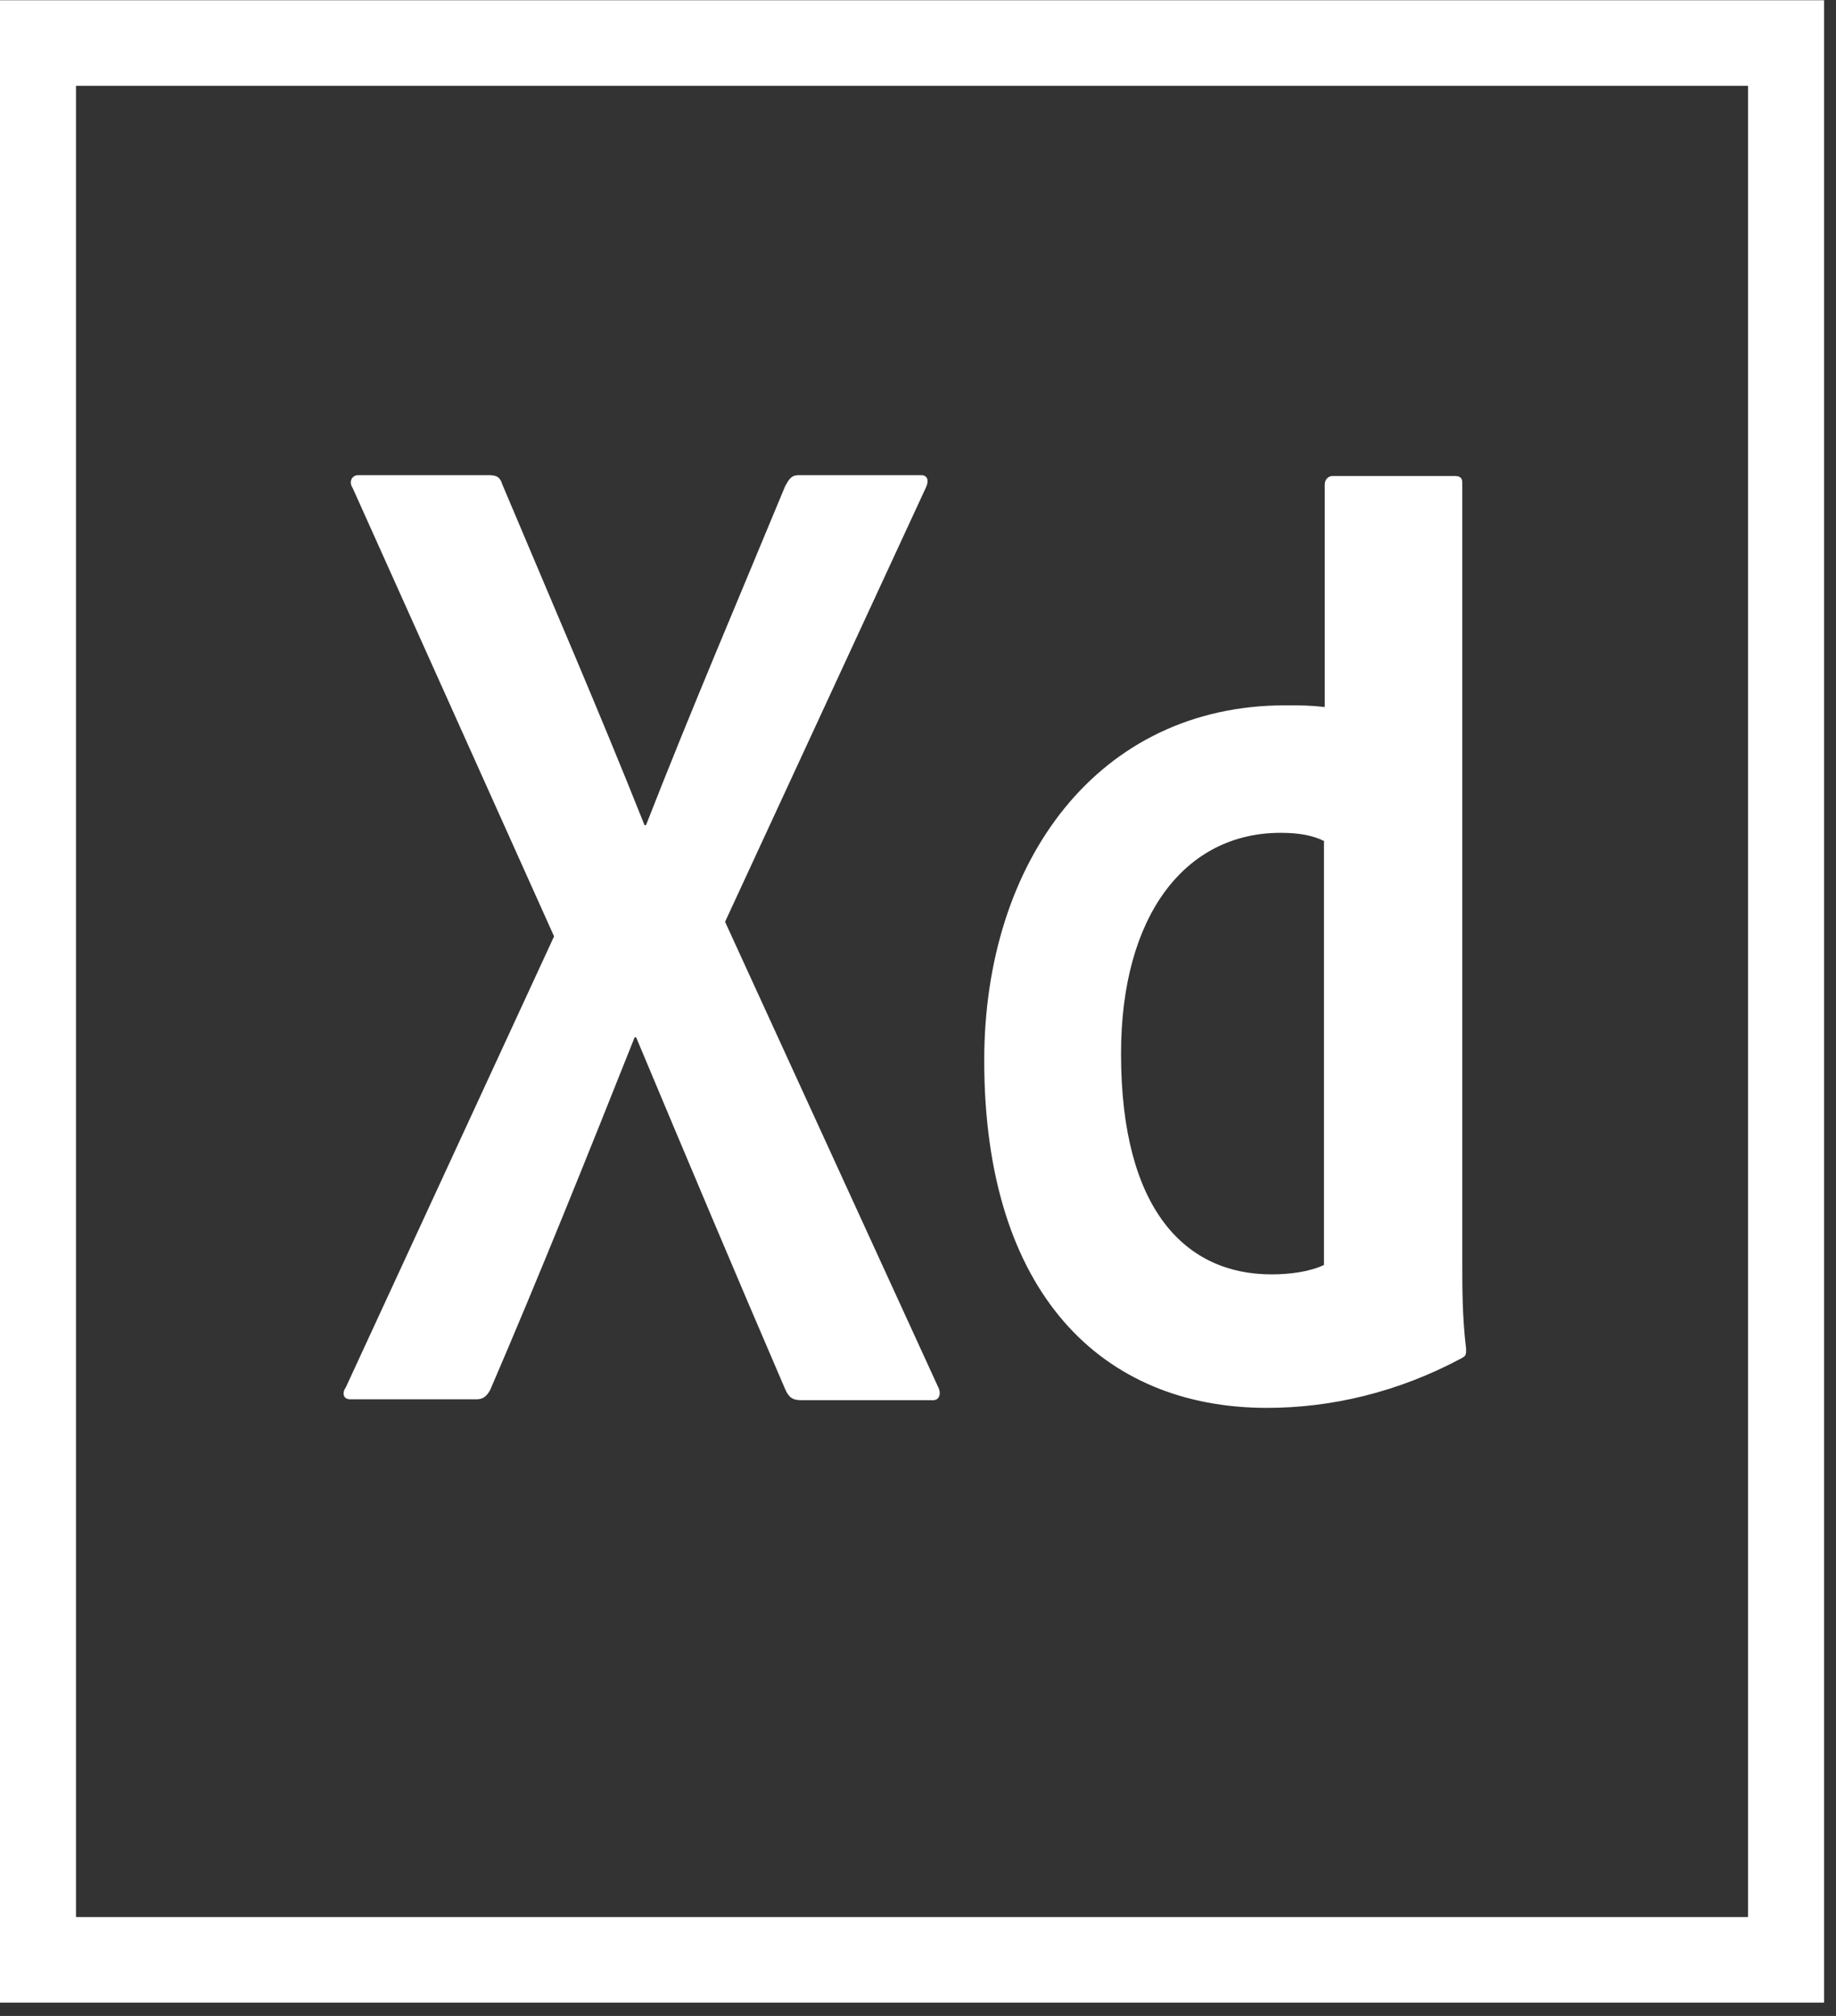 <svg width="82" height="90" viewBox="0 0 82 90" fill="none" xmlns="http://www.w3.org/2000/svg">
<rect x="0" y="0" width="82" height="90" fill="#333333" stroke="none"/>
<g clip-path="url(#clip0)">
<path d="M0 0.01V89.407H81.467V0.01H0ZM3.394 3.831H78.072V85.586H3.394V3.831Z" fill="white"/>
<path d="M59.165 37.563C58.656 37.296 58.011 37.181 57.197 37.181C52.919 37.181 50.068 40.887 50.068 47.038C50.068 54.067 52.987 56.894 56.789 56.894C57.604 56.894 58.486 56.78 59.131 56.474V37.563H59.165ZM43.958 47.343C43.958 38.442 49.05 31.489 57.4 31.489C58.113 31.489 58.486 31.489 59.165 31.565V21.632C59.165 21.403 59.335 21.25 59.505 21.25H64.97C65.241 21.25 65.309 21.365 65.309 21.556V56.474C65.309 57.505 65.309 58.804 65.479 60.218C65.479 60.485 65.479 60.524 65.275 60.638C62.424 62.166 59.437 62.854 56.586 62.854C49.22 62.854 43.958 57.735 43.958 47.343ZM32.383 41.154L41.888 61.899C42.057 62.205 41.956 62.51 41.684 62.51H35.778C35.404 62.51 35.234 62.396 35.065 62.014C32.892 56.971 30.686 51.737 28.412 46.312H28.344C26.307 51.431 24.067 57.009 21.894 62.052C21.725 62.357 21.555 62.472 21.283 62.472H15.649C15.309 62.472 15.275 62.166 15.445 61.937L24.746 41.804L15.75 21.785C15.547 21.48 15.75 21.212 15.988 21.212H21.826C22.166 21.212 22.336 21.289 22.437 21.632C24.576 26.713 26.748 31.718 28.785 36.837H28.853C30.822 31.794 32.994 26.713 35.065 21.709C35.234 21.403 35.336 21.212 35.676 21.212H41.141C41.412 21.212 41.514 21.441 41.344 21.785L32.383 41.154Z" fill="white"/>
</g>
<defs>
<clipPath id="clip0">
<rect width="81.467" height="89.415" fill="white"/>
</clipPath>
</defs>
</svg>
